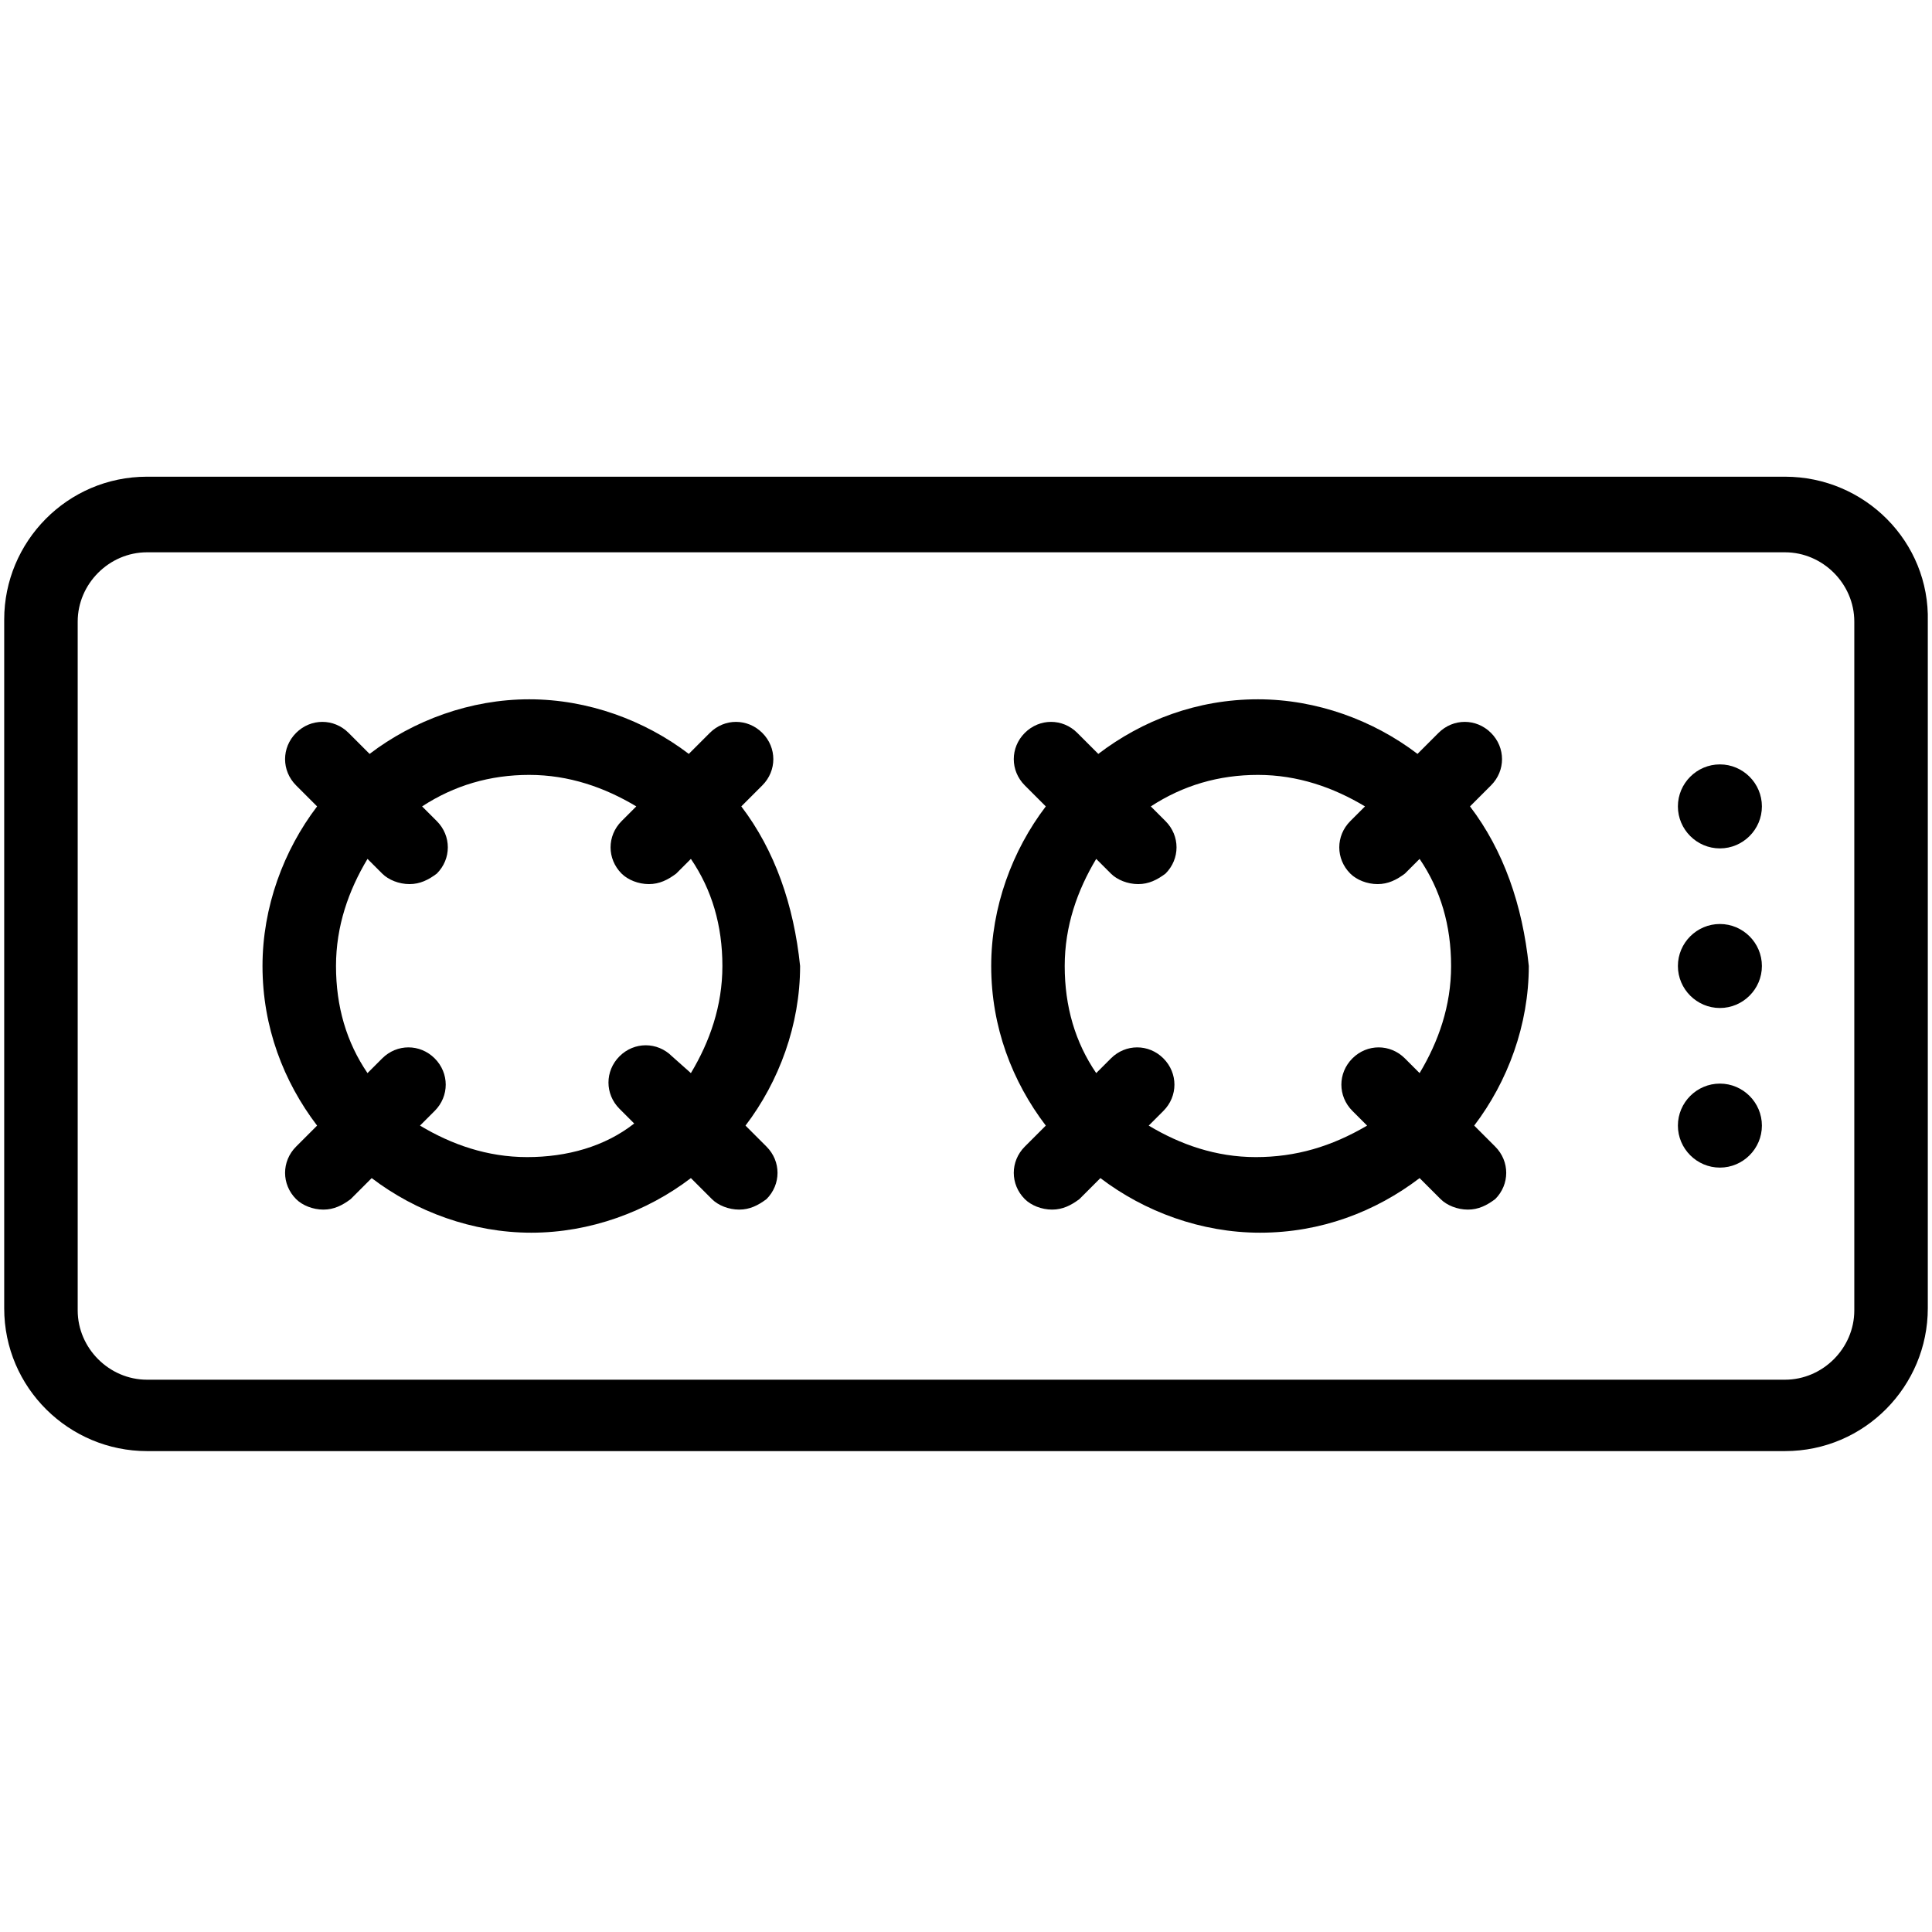 <svg version="1.2" xmlns="http://www.w3.org/2000/svg" viewBox="0 0 92 92" width="92" height="92"><style></style><filter id="f0"><feFlood flood-color="#ffffff" flood-opacity="1" /><feBlend mode="normal" in2="SourceGraphic"/><feComposite in2="SourceAlpha" operator="in" /></filter><g filter="url(#f0)"><path fill-rule="evenodd" d="m91.8 29.6v32.7c0 3.7-3 6.8-6.8 6.8h-78c-3.7 0-6.8-3-6.8-6.8v-32.8c0-3.7 3-6.8 6.8-6.8h78c3.8 0 6.9 3.1 6.8 6.9zm-3.5 0c0-1.8-1.5-3.3-3.3-3.3h-78c-1.8 0-3.3 1.5-3.3 3.3v32.8c0 1.8 1.5 3.3 3.3 3.3h78c1.8 0 3.3-1.5 3.3-3.3z"/><path fill-rule="evenodd" d="m38.1 46c0 2.8-1 5.5-2.6 7.6l1 1c0.7 0.7 0.7 1.8 0 2.5-0.4 0.3-0.8 0.5-1.3 0.5-0.5 0-1-0.2-1.3-0.5l-1-1c-2.1 1.6-4.8 2.6-7.6 2.6-2.8 0-5.5-1-7.6-2.6l-1 1c-0.4 0.3-0.8 0.5-1.3 0.5-0.5 0-1-0.2-1.3-0.5-0.7-0.7-0.7-1.8 0-2.5l1-1c-1.6-2.1-2.6-4.7-2.6-7.6 0-2.8 1-5.5 2.6-7.6l-1-1c-0.7-0.7-0.7-1.8 0-2.5 0.7-0.7 1.8-0.7 2.5 0l1 1c2.1-1.6 4.8-2.6 7.6-2.6 2.8 0 5.5 1 7.6 2.6l1-1c0.7-0.7 1.8-0.7 2.5 0 0.7 0.7 0.7 1.8 0 2.5l-1 1c1.6 2.1 2.5 4.7 2.8 7.6zm-7.9 7.5l-0.7-0.7c-0.7-0.7-0.7-1.8 0-2.5 0.7-0.7 1.8-0.7 2.5 0l0.9 0.8c0.9-1.5 1.5-3.2 1.5-5.1q0-2.9-1.5-5.1l-0.7 0.7c-0.4 0.3-0.8 0.5-1.3 0.5-0.5 0-1-0.2-1.3-0.5-0.7-0.7-0.7-1.8 0-2.5l0.7-0.7c-1.5-0.9-3.2-1.5-5.1-1.5q-2.8 0-5.1 1.5l0.7 0.7c0.7 0.7 0.7 1.8 0 2.5-0.4 0.3-0.8 0.5-1.3 0.5-0.5 0-1-0.2-1.3-0.5l-0.7-0.7c-0.9 1.5-1.5 3.2-1.5 5.1q0 2.9 1.5 5.1l0.7-0.7c0.7-0.7 1.8-0.7 2.5 0 0.7 0.7 0.7 1.8 0 2.5l-0.7 0.7c1.5 0.9 3.2 1.5 5.1 1.5 1.9 0 3.7-0.5 5.1-1.6z"/><path fill-rule="evenodd" d="m72.8 46c0 2.8-1 5.5-2.6 7.6l1 1c0.7 0.7 0.7 1.8 0 2.5-0.4 0.3-0.8 0.5-1.3 0.5-0.5 0-1-0.2-1.3-0.5l-1-1c-2.1 1.6-4.7 2.6-7.6 2.6-2.8 0-5.5-1-7.6-2.6l-1 1c-0.4 0.3-0.8 0.5-1.3 0.5-0.5 0-1-0.2-1.3-0.5-0.7-0.7-0.7-1.8 0-2.5l1-1c-1.6-2.1-2.6-4.7-2.6-7.6 0-2.8 1-5.5 2.6-7.6l-1-1c-0.7-0.7-0.7-1.8 0-2.5 0.7-0.7 1.8-0.7 2.5 0l1 1c2.1-1.6 4.7-2.6 7.6-2.6 2.8 0 5.5 1 7.6 2.6l1-1c0.7-0.7 1.8-0.7 2.5 0 0.7 0.7 0.7 1.8 0 2.5l-1 1c1.6 2.1 2.5 4.7 2.8 7.6zm-7.7 7.6l-0.7-0.7c-0.7-0.7-0.7-1.8 0-2.5 0.7-0.7 1.8-0.7 2.5 0l0.7 0.7c0.9-1.5 1.5-3.2 1.5-5.1q0-2.9-1.5-5.1l-0.7 0.7c-0.4 0.3-0.8 0.5-1.3 0.5-0.5 0-1-0.2-1.3-0.5-0.7-0.7-0.7-1.8 0-2.5l0.7-0.7c-1.5-0.9-3.2-1.5-5.1-1.5q-2.8 0-5.1 1.5l0.7 0.7c0.7 0.7 0.7 1.8 0 2.5-0.4 0.3-0.8 0.5-1.3 0.5-0.5 0-1-0.2-1.3-0.5l-0.7-0.7c-0.9 1.5-1.5 3.2-1.5 5.1q0 2.9 1.5 5.1l0.7-0.7c0.7-0.7 1.8-0.7 2.5 0 0.7 0.7 0.7 1.8 0 2.5l-0.7 0.7c1.5 0.9 3.2 1.5 5.1 1.5 1.9 0 3.6-0.5 5.3-1.5z"/><path  d="m81.9 40.4c-1.1 0-2-0.9-2-2 0-1.1 0.9-2 2-2 1.1 0 2 0.9 2 2 0 1.1-0.9 2-2 2z"/><path  d="m81.9 48c-1.1 0-2-0.9-2-2 0-1.1 0.9-2 2-2 1.1 0 2 0.9 2 2 0 1.1-0.9 2-2 2z"/><path  d="m81.9 55.6c-1.1 0-2-0.9-2-2 0-1.1 0.9-2 2-2 1.1 0 2 0.9 2 2 0 1.1-0.9 2-2 2z"/></g></svg>